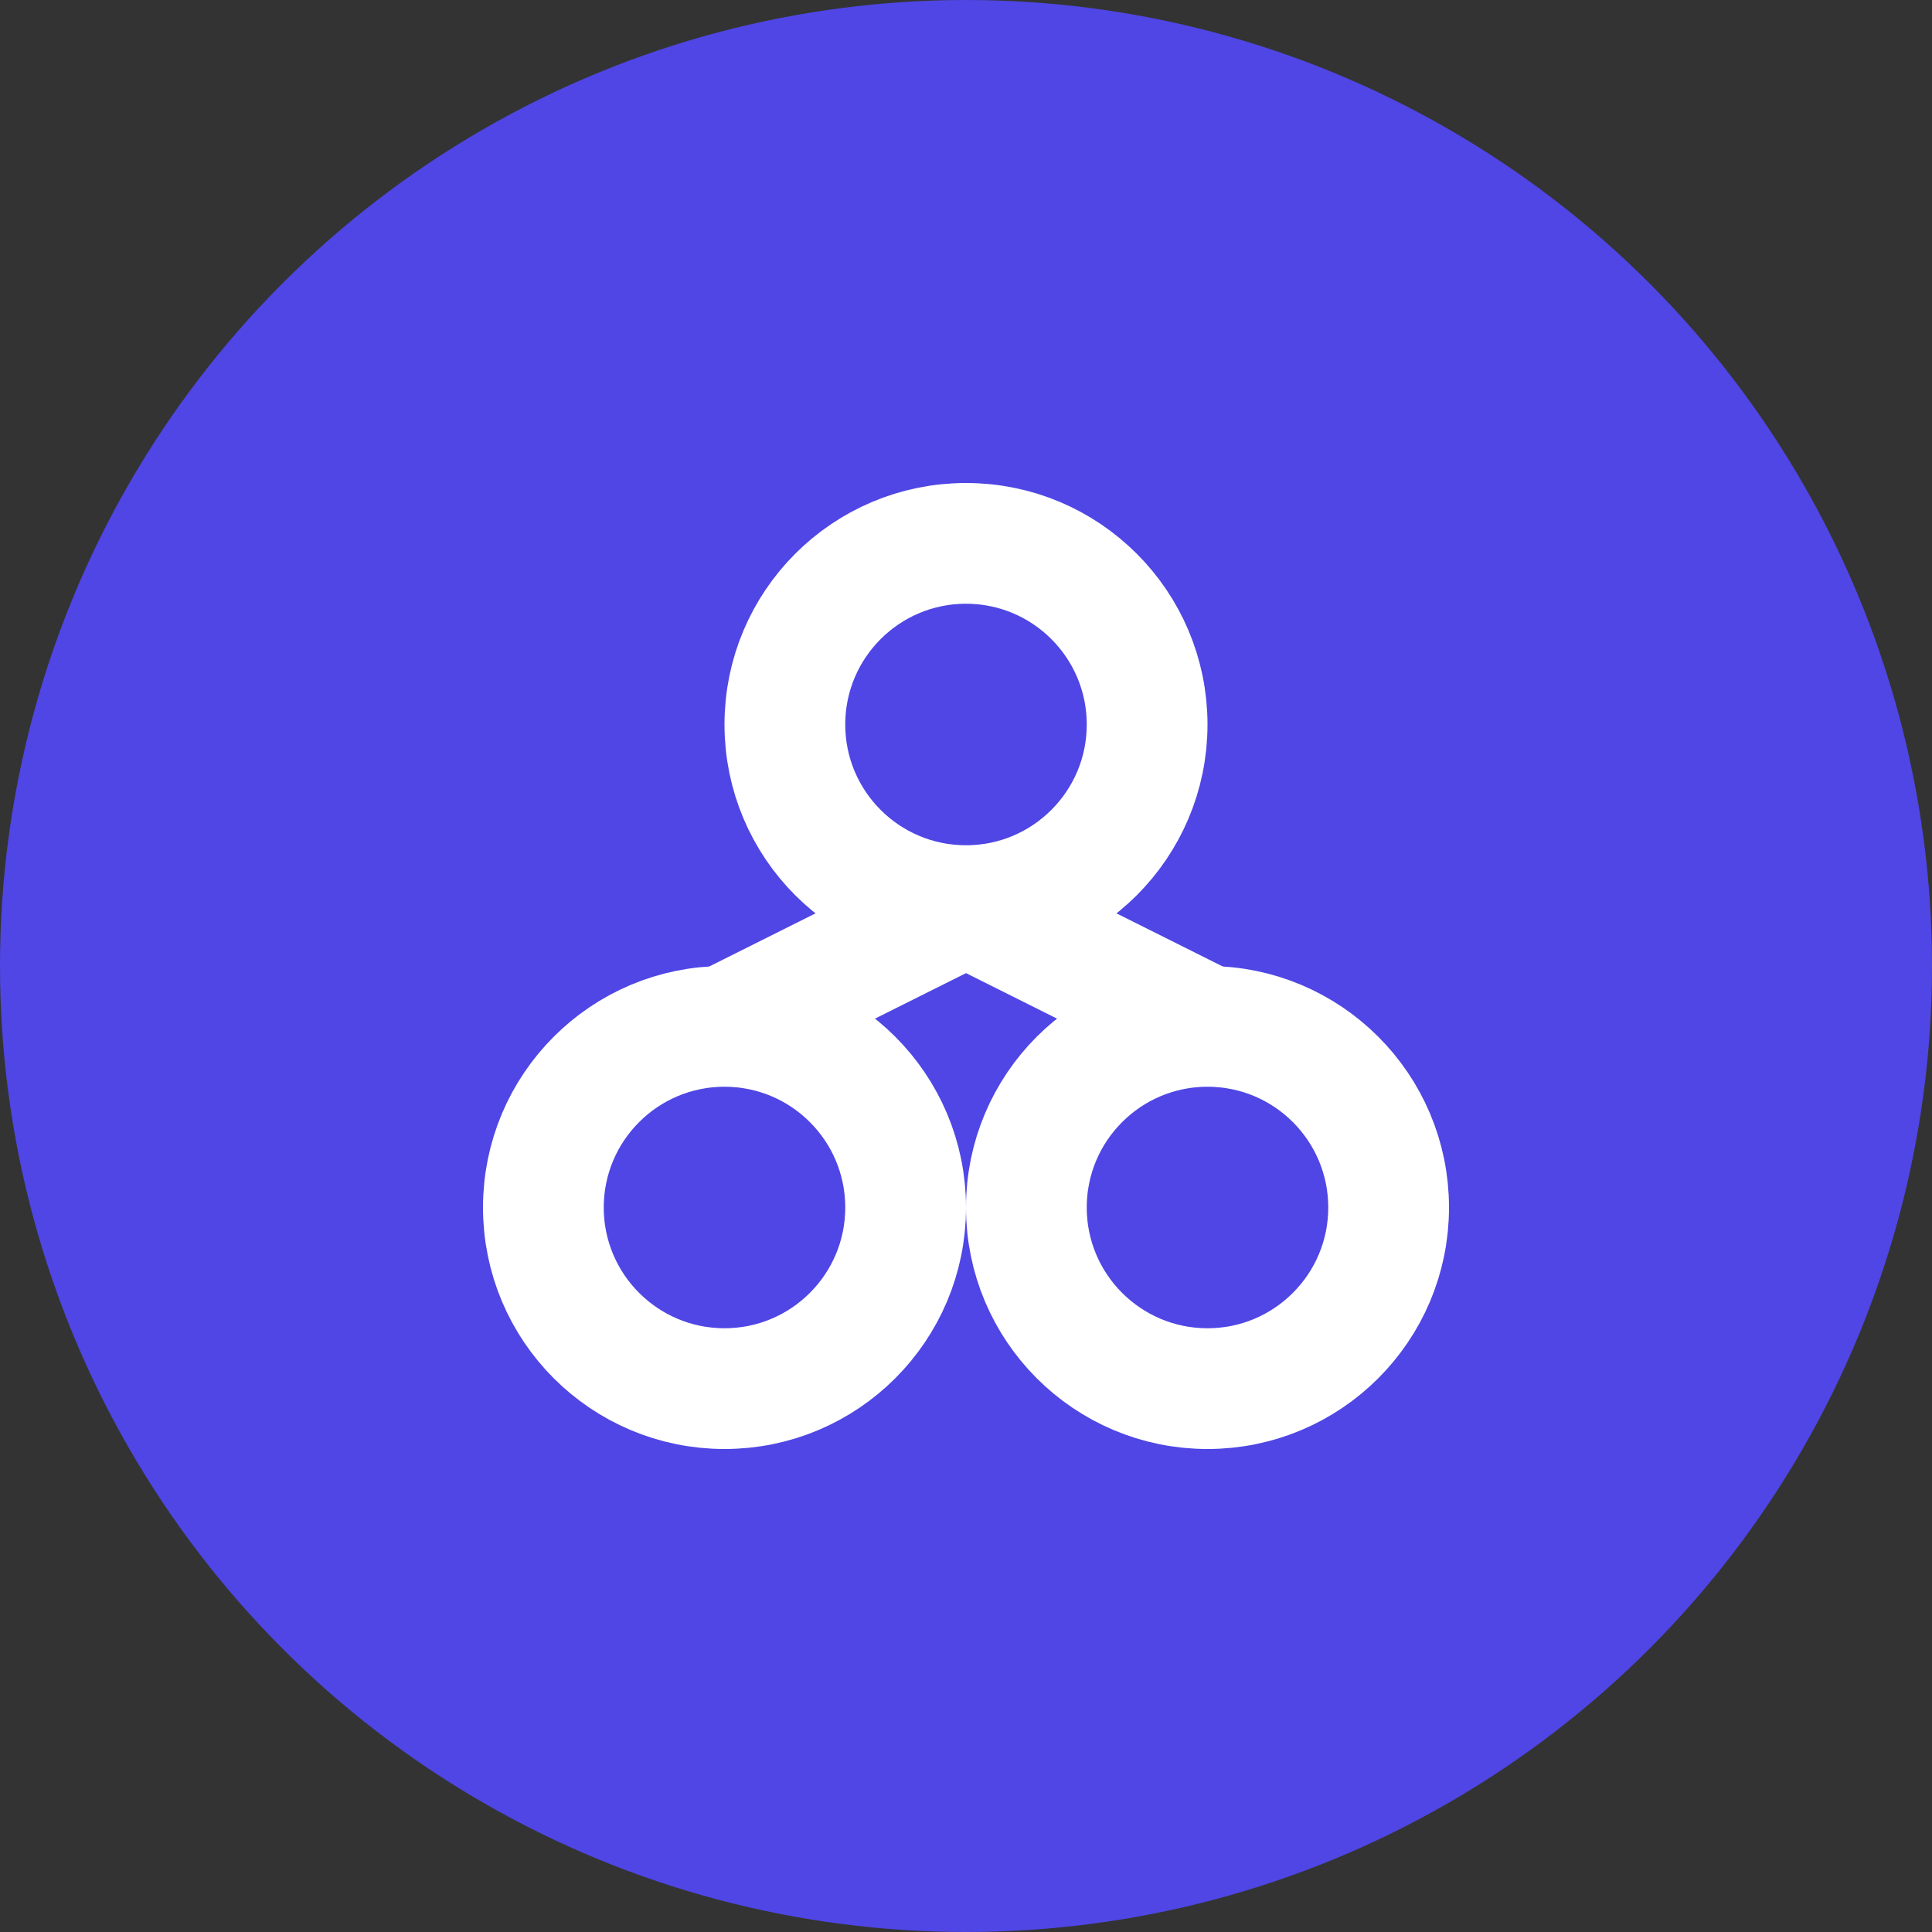 <?xml version="1.0" encoding="UTF-8"?>
<svg width="32px" height="32px" viewBox="0 0 32 32" version="1.1" xmlns="http://www.w3.org/2000/svg">
    <rect x="0" y="0" width="32" height="32" fill="#333333" stroke="none"/>
    <g stroke="none" stroke-width="1" fill="none" fill-rule="evenodd">
        <circle fill="#4F46E5" cx="16" cy="16" r="16"/>
        <g transform="translate(8, 8)" stroke="#FFFFFF" stroke-width="2">
            <!-- Nodes -->
            <circle cx="8" cy="4" r="3"/>
            <circle cx="4" cy="12" r="3"/>
            <circle cx="12" cy="12" r="3"/>
            
            <!-- Edges -->
            <line x1="8" y1="7" x2="4" y2="9"/>
            <line x1="8" y1="7" x2="12" y2="9"/>
        </g>
    </g>
</svg>
